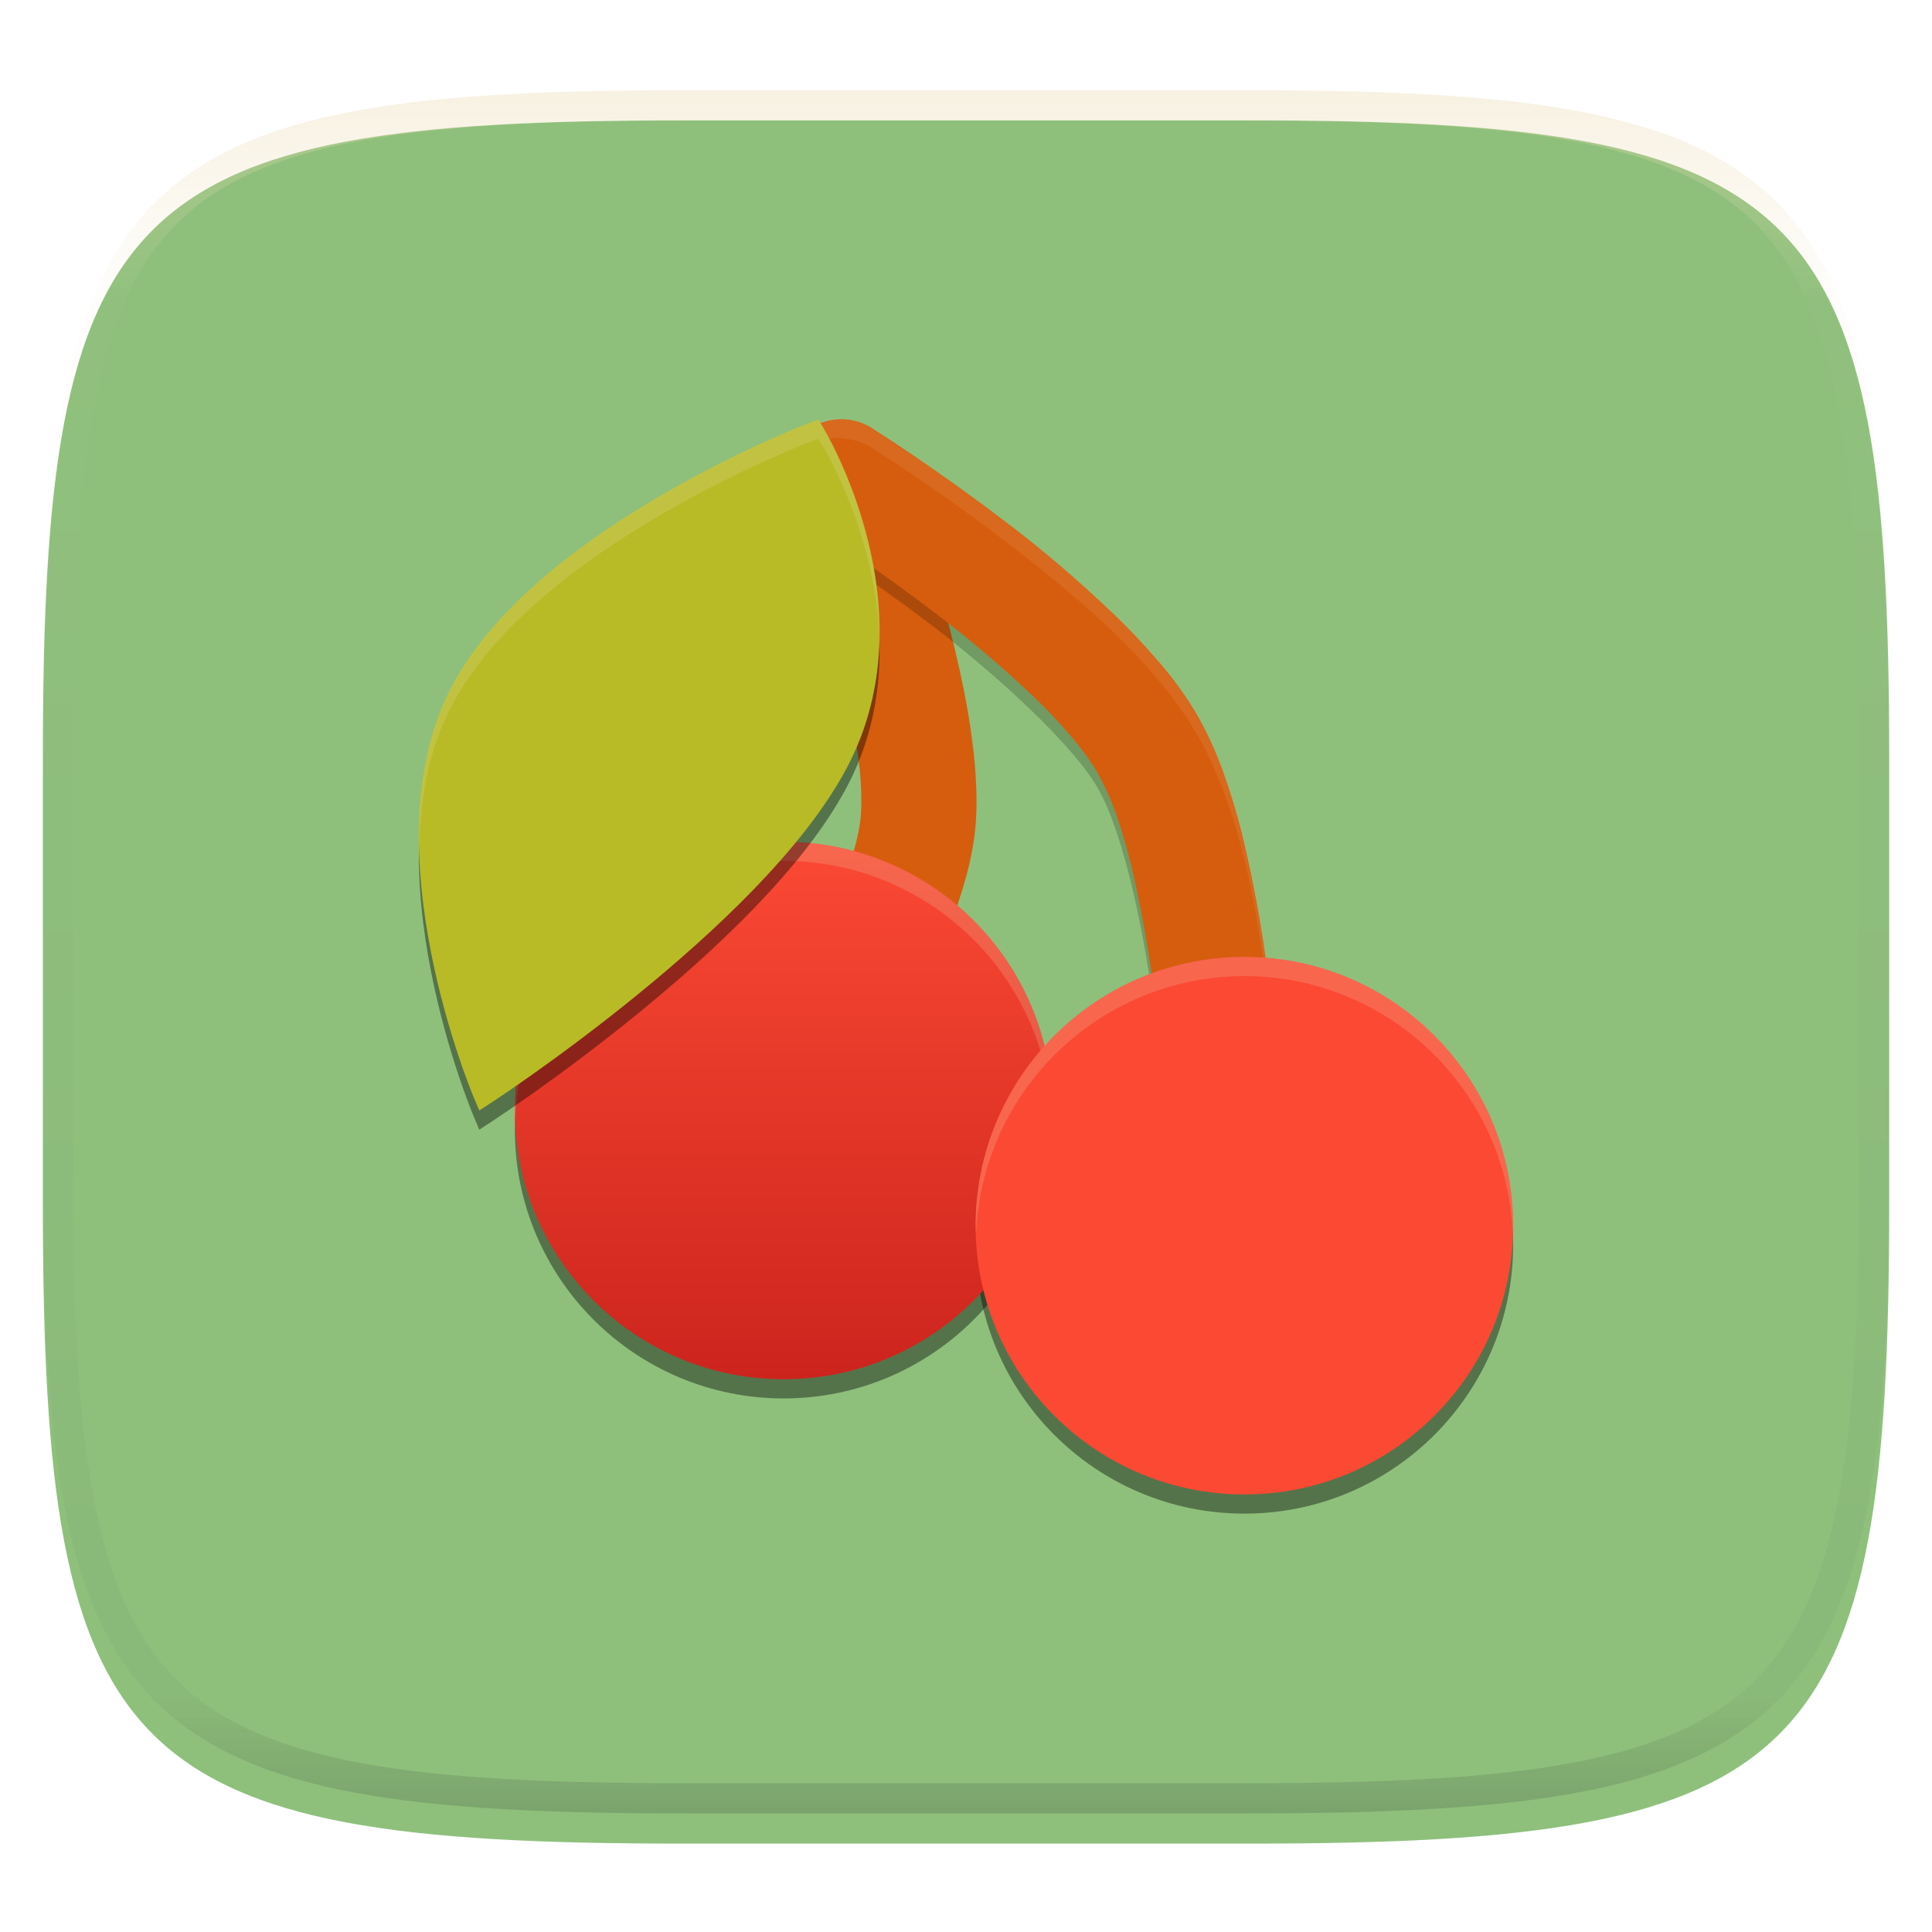<svg xmlns="http://www.w3.org/2000/svg" style="isolation:isolate" width="256" height="256" viewBox="0 0 256 256">
 <defs>
  <filter id="oiTO9L4DDRPOuQdUgYGvDhLhdnTpy29l" width="400%" height="400%" x="-200%" y="-200%" color-interpolation-filters="sRGB" filterUnits="objectBoundingBox">
   <feGaussianBlur xmlns="http://www.w3.org/2000/svg" in="SourceGraphic" stdDeviation="4.294"/>
   <feOffset xmlns="http://www.w3.org/2000/svg" dx="0" dy="4" result="pf_100_offsetBlur"/>
   <feFlood xmlns="http://www.w3.org/2000/svg" flood-opacity=".4"/>
   <feComposite xmlns="http://www.w3.org/2000/svg" in2="pf_100_offsetBlur" operator="in" result="pf_100_dropShadow"/>
   <feBlend xmlns="http://www.w3.org/2000/svg" in="SourceGraphic" in2="pf_100_dropShadow" mode="normal"/>
  </filter>
 </defs>
 <g filter="url(#oiTO9L4DDRPOuQdUgYGvDhLhdnTpy29l)">
  <linearGradient id="_lgradient_128" x1="0" x2="0" y1="0" y2="1" gradientTransform="matrix(244.648,0,0,228.338,5.68,11.95)" gradientUnits="userSpaceOnUse">
   <stop offset="0%" style="stop-color:#8ec07c"/>
   <stop offset="100%" style="stop-color:#8ec07c"/>
  </linearGradient>
  <path fill="url(#_lgradient_128)" d="M 165.689 11.95 C 239.745 11.95 250.328 22.507 250.328 96.494 L 250.328 155.745 C 250.328 229.731 239.745 240.288 165.689 240.288 L 90.319 240.288 C 16.264 240.288 5.68 229.731 5.68 155.745 L 5.68 96.494 C 5.68 22.507 16.264 11.95 90.319 11.95 L 165.689 11.95 Z"/>
 </g>
 <g opacity=".4">
  <linearGradient id="_lgradient_129" x1=".517" x2=".517" y1="0" y2="1" gradientTransform="matrix(244.65,0,0,228.34,5.68,11.95)" gradientUnits="userSpaceOnUse">
   <stop offset="0%" style="stop-color:#ebdbb2"/>
   <stop offset="12.5%" stop-opacity=".098" style="stop-color:#ebdbb2"/>
   <stop offset="92.5%" stop-opacity=".098" style="stop-color:#282828"/>
   <stop offset="100%" stop-opacity=".498" style="stop-color:#282828"/>
  </linearGradient>
  <path fill="url(#_lgradient_129)" fill-rule="evenodd" d="M 165.068 11.951 C 169.396 11.941 173.724 11.991 178.052 12.089 C 181.927 12.167 185.803 12.315 189.678 12.541 C 193.131 12.737 196.583 13.022 200.026 13.395 C 203.085 13.73 206.144 14.181 209.174 14.741 C 211.889 15.243 214.574 15.881 217.22 16.657 C 219.62 17.355 221.971 18.219 224.243 19.241 C 226.358 20.184 228.384 21.304 230.302 22.591 C 232.142 23.829 233.863 25.244 235.437 26.806 C 237.001 28.378 238.417 30.088 239.656 31.925 C 240.945 33.841 242.066 35.865 243.02 37.967 C 244.043 40.247 244.909 42.585 245.617 44.972 C 246.394 47.615 247.034 50.297 247.535 53.009 C 248.096 56.035 248.548 59.081 248.883 62.136 C 249.257 65.575 249.542 69.014 249.739 72.462 C 249.965 76.323 250.112 80.194 250.201 84.055 C 250.289 88.378 250.339 92.701 250.329 97.014 L 250.329 155.226 C 250.339 159.549 250.289 163.862 250.201 168.185 C 250.112 172.056 249.965 175.917 249.739 179.778 C 249.542 183.226 249.257 186.675 248.883 190.104 C 248.548 193.159 248.096 196.215 247.535 199.241 C 247.034 201.943 246.394 204.625 245.617 207.268 C 244.909 209.655 244.043 212.003 243.02 214.273 C 242.066 216.385 240.945 218.399 239.656 220.315 C 238.417 222.152 237.001 223.872 235.437 225.434 C 233.863 226.996 232.142 228.411 230.302 229.649 C 228.384 230.936 226.358 232.056 224.243 232.999 C 221.971 234.021 219.62 234.885 217.22 235.593 C 214.574 236.369 211.889 237.007 209.174 237.499 C 206.144 238.068 203.085 238.51 200.026 238.845 C 196.583 239.218 193.131 239.503 189.678 239.699 C 185.803 239.925 181.927 240.073 178.052 240.161 C 173.724 240.249 169.396 240.299 165.068 240.289 L 90.942 240.289 C 86.614 240.299 82.286 240.249 77.958 240.161 C 74.083 240.073 70.207 239.925 66.332 239.699 C 62.879 239.503 59.427 239.218 55.984 238.845 C 52.925 238.51 49.866 238.068 46.836 237.499 C 44.121 237.007 41.436 236.369 38.79 235.593 C 36.39 234.885 34.039 234.021 31.767 232.999 C 29.652 232.056 27.626 230.936 25.708 229.649 C 23.868 228.411 22.147 226.996 20.573 225.434 C 19.009 223.872 17.593 222.152 16.354 220.315 C 15.065 218.399 13.944 216.385 12.99 214.273 C 11.967 212.003 11.101 209.655 10.393 207.268 C 9.616 204.625 8.976 201.943 8.475 199.241 C 7.914 196.215 7.462 193.159 7.127 190.104 C 6.753 186.675 6.468 183.226 6.271 179.778 C 6.045 175.917 5.898 172.056 5.809 168.185 C 5.721 163.862 5.671 159.549 5.681 155.226 L 5.681 97.014 C 5.671 92.701 5.721 88.378 5.809 84.055 C 5.898 80.194 6.045 76.323 6.271 72.462 C 6.468 69.014 6.753 65.575 7.127 62.136 C 7.462 59.081 7.914 56.035 8.475 53.009 C 8.976 50.297 9.616 47.615 10.393 44.972 C 11.101 42.585 11.967 40.247 12.99 37.967 C 13.944 35.865 15.065 33.841 16.354 31.925 C 17.593 30.088 19.009 28.378 20.573 26.806 C 22.147 25.244 23.868 23.829 25.708 22.591 C 27.626 21.304 29.652 20.184 31.767 19.241 C 34.039 18.219 36.39 17.355 38.79 16.657 C 41.436 15.881 44.121 15.243 46.836 14.741 C 49.866 14.181 52.925 13.73 55.984 13.395 C 59.427 13.022 62.879 12.737 66.332 12.541 C 70.207 12.315 74.083 12.167 77.958 12.089 C 82.286 11.991 86.614 11.941 90.942 11.951 L 165.068 11.951 Z M 165.078 15.96 C 169.376 15.95 173.675 15.999 177.973 16.087 C 181.8 16.176 185.626 16.323 189.452 16.539 C 192.836 16.736 196.219 17.011 199.583 17.384 C 202.554 17.699 205.515 18.131 208.446 18.681 C 211.023 19.153 213.58 19.762 216.099 20.499 C 218.322 21.147 220.495 21.953 222.6 22.896 C 224.509 23.751 226.338 24.763 228.069 25.922 C 229.692 27.013 231.207 28.26 232.594 29.646 C 233.981 31.031 235.23 32.544 236.332 34.165 C 237.492 35.894 238.506 37.712 239.361 39.608 C 240.306 41.72 241.112 43.892 241.761 46.102 C 242.509 48.617 243.109 51.162 243.591 53.736 C 244.132 56.664 244.565 59.611 244.889 62.578 C 245.263 65.938 245.539 69.308 245.735 72.688 C 245.952 76.51 246.109 80.322 246.188 84.144 C 246.276 88.437 246.325 92.721 246.325 97.014 C 246.325 97.014 246.325 97.014 246.325 97.014 L 246.325 155.226 C 246.325 155.226 246.325 155.226 246.325 155.226 C 246.325 159.519 246.276 163.803 246.188 168.096 C 246.109 171.918 245.952 175.74 245.735 179.552 C 245.539 182.932 245.263 186.302 244.889 189.672 C 244.565 192.629 244.132 195.576 243.591 198.504 C 243.109 201.078 242.509 203.623 241.761 206.138 C 241.112 208.358 240.306 210.52 239.361 212.632 C 238.506 214.528 237.492 216.356 236.332 218.075 C 235.23 219.706 233.981 221.219 232.594 222.604 C 231.207 223.98 229.692 225.227 228.069 226.318 C 226.338 227.477 224.509 228.489 222.6 229.344 C 220.495 230.297 218.322 231.093 216.099 231.741 C 213.58 232.478 211.023 233.087 208.446 233.559 C 205.515 234.109 202.554 234.541 199.583 234.865 C 196.219 235.229 192.836 235.514 189.452 235.701 C 185.626 235.917 181.8 236.074 177.973 236.153 C 173.675 236.251 169.376 236.29 165.078 236.29 C 165.078 236.29 165.078 236.29 165.068 236.29 L 90.942 236.29 C 90.932 236.29 90.932 236.29 90.932 236.29 C 86.634 236.29 82.335 236.251 78.037 236.153 C 74.21 236.074 70.384 235.917 66.558 235.701 C 63.174 235.514 59.791 235.229 56.427 234.865 C 53.456 234.541 50.495 234.109 47.564 233.559 C 44.987 233.087 42.43 232.478 39.911 231.741 C 37.688 231.093 35.515 230.297 33.41 229.344 C 31.501 228.489 29.672 227.477 27.941 226.318 C 26.318 225.227 24.803 223.98 23.416 222.604 C 22.029 221.219 20.78 219.706 19.678 218.075 C 18.518 216.356 17.504 214.528 16.649 212.632 C 15.704 210.52 14.898 208.358 14.249 206.138 C 13.501 203.623 12.901 201.078 12.419 198.504 C 11.878 195.576 11.445 192.629 11.121 189.672 C 10.747 186.302 10.472 182.932 10.275 179.552 C 10.058 175.74 9.901 171.918 9.822 168.096 C 9.734 163.803 9.685 159.519 9.685 155.226 C 9.685 155.226 9.685 155.226 9.685 155.226 L 9.685 97.014 C 9.685 97.014 9.685 97.014 9.685 97.014 C 9.685 92.721 9.734 88.437 9.822 84.144 C 9.901 80.322 10.058 76.51 10.275 72.688 C 10.472 69.308 10.747 65.938 11.121 62.578 C 11.445 59.611 11.878 56.664 12.419 53.736 C 12.901 51.162 13.501 48.617 14.249 46.102 C 14.898 43.892 15.704 41.72 16.649 39.608 C 17.504 37.712 18.518 35.894 19.678 34.165 C 20.78 32.544 22.029 31.031 23.416 29.646 C 24.803 28.26 26.318 27.013 27.941 25.922 C 29.672 24.763 31.501 23.751 33.41 22.896 C 35.515 21.953 37.688 21.147 39.911 20.499 C 42.43 19.762 44.987 19.153 47.564 18.681 C 50.495 18.131 53.456 17.699 56.427 17.384 C 59.791 17.011 63.174 16.736 66.558 16.539 C 70.384 16.323 74.21 16.176 78.037 16.087 C 82.335 15.999 86.634 15.95 90.932 15.96 C 90.932 15.96 90.932 15.96 90.942 15.96 L 165.068 15.96 C 165.078 15.96 165.078 15.96 165.078 15.96 Z"/>
 </g>
 <g>
  <g>
   <defs>
    <filter id="l59KOWWLcQ9GcjuEezlNsuZnsWCbHKP7" width="400%" height="400%" x="-200%" y="-200%" color-interpolation-filters="sRGB" filterUnits="objectBoundingBox">
     <feGaussianBlur xmlns="http://www.w3.org/2000/svg" stdDeviation="4.294"/>
    </filter>
   </defs>
   <g opacity=".4" filter="url(#l59KOWWLcQ9GcjuEezlNsuZnsWCbHKP7)">
    <path d="M 68.337 146.635 C 69.414 165.46 84.978 180.183 103.834 180.214 C 122.43 180.207 137.891 165.893 139.329 147.352 C 139.394 148.129 139.434 148.908 139.448 149.688 C 139.448 169.357 123.503 185.301 103.834 185.301 C 84.165 185.301 68.22 169.357 68.22 149.688 C 68.224 148.769 68.264 147.851 68.339 146.935 L 68.337 146.635 Z"/>
   </g>
   <defs>
    <filter id="vz30HD8HvB2ZipauPtSe9XEOaAd63Ic1" width="400%" height="400%" x="-200%" y="-200%" color-interpolation-filters="sRGB" filterUnits="objectBoundingBox">
     <feGaussianBlur xmlns="http://www.w3.org/2000/svg" stdDeviation="4.294"/>
    </filter>
   </defs>
   <g opacity=".4" filter="url(#vz30HD8HvB2ZipauPtSe9XEOaAd63Ic1)">
    <path d="M 129.389 161.898 C 130.467 180.723 146.03 195.446 164.886 195.477 C 183.557 195.462 199.047 181.03 200.381 162.407 C 200.451 163.253 200.491 164.102 200.5 164.951 C 200.5 184.62 184.555 200.565 164.886 200.565 C 145.217 200.565 129.272 184.62 129.272 164.951 C 129.276 164.032 129.316 163.114 129.391 162.198 L 129.389 161.898 Z"/>
   </g>
   <path fill="#d65d0e" d="M 112.885 148.592 C 111.842 150.321 110.138 151.542 108.154 152.026 C 106.195 152.484 104.109 152.153 102.405 151.11 C 100.675 150.042 99.428 148.363 98.97 146.378 C 98.487 144.42 98.818 142.334 99.861 140.604 C 102.354 136.585 104.643 132.438 106.755 128.19 C 108.561 124.628 110.189 120.965 111.613 117.251 C 112.249 115.572 112.809 113.893 113.292 112.163 C 113.648 110.892 113.903 109.569 114.055 108.246 C 114.106 107.534 114.132 106.847 114.132 106.135 C 114.132 104.278 114.005 102.42 113.75 100.589 C 113.47 98.427 113.114 96.264 112.682 94.128 C 111.74 89.625 110.621 85.173 109.298 80.772 C 107.848 75.735 106.195 70.8 104.338 65.916 C 103.6 64.008 103.676 61.922 104.516 60.065 C 105.33 58.208 106.856 56.784 108.764 56.071 C 110.647 55.334 112.758 55.41 114.59 56.249 C 116.447 57.063 117.871 58.59 118.609 60.498 C 120.593 65.738 122.374 71.055 123.926 76.422 C 125.376 81.256 126.622 86.114 127.64 91.049 C 128.148 93.568 128.581 96.086 128.886 98.656 C 129.217 101.098 129.369 103.591 129.395 106.058 C 129.395 107.279 129.344 108.5 129.242 109.721 C 129.013 111.935 128.581 114.122 127.996 116.259 C 127.385 118.447 126.673 120.584 125.884 122.72 C 124.256 126.918 122.425 131.039 120.364 135.058 C 118.075 139.663 115.582 144.191 112.885 148.592 Z"/>
   <g opacity=".2">
    <path fill-rule="evenodd" d="M 104.19 62.687 C 104.776 64.339 105.913 65.739 107.409 66.652 C 107.409 66.652 115.083 71.464 123.835 78.169 C 132.587 84.874 142.322 93.911 145.527 99.563 C 148.963 105.62 151.849 119.305 153.179 130.845 C 154.512 142.546 154.71 152.213 154.71 152.213 C 154.804 156.099 157.803 159.295 161.676 159.633 C 165.549 159.972 169.058 157.346 169.824 153.535 C 169.871 154.552 169.973 156.587 169.973 156.587 C 170.059 160.802 166.712 164.288 162.497 164.374 C 158.282 164.46 154.796 161.112 154.71 156.898 C 154.71 156.898 154.51 147.361 153.18 135.821 C 151.85 124.281 148.964 110.597 145.529 104.54 C 142.323 98.888 132.588 89.85 123.836 83.146 C 115.084 76.441 107.41 71.629 107.41 71.629 C 104.33 69.749 102.987 65.969 104.191 62.567 L 104.19 62.687 Z"/>
   </g>
   <path fill="#d65d0e" d="M 169.969 154.595 C 170.02 156.605 169.257 158.563 167.883 160.039 C 166.484 161.489 164.551 162.354 162.541 162.405 C 160.506 162.456 158.548 161.692 157.072 160.293 C 155.622 158.92 154.757 156.986 154.706 154.977 C 154.655 152.916 154.579 150.856 154.452 148.795 C 154.172 143.784 153.74 138.798 153.18 133.812 C 152.544 127.885 151.552 122.008 150.255 116.183 C 149.669 113.537 148.932 110.942 148.067 108.373 C 147.38 106.363 146.54 104.43 145.523 102.573 C 144.531 100.869 143.361 99.241 142.063 97.74 C 140.41 95.781 138.655 93.924 136.798 92.169 C 132.702 88.277 128.377 84.613 123.875 81.205 C 120.084 78.305 116.218 75.532 112.275 72.861 C 110.672 71.767 109.044 70.699 107.39 69.656 C 105.686 68.562 104.465 66.857 104.033 64.873 C 103.575 62.889 103.931 60.828 105.025 59.124 C 106.093 57.42 107.823 56.199 109.782 55.741 C 111.766 55.308 113.826 55.664 115.556 56.758 C 117.337 57.878 119.118 59.048 120.873 60.243 C 125.019 63.067 129.115 65.992 133.109 69.045 C 138.069 72.785 142.801 76.829 147.304 81.103 C 149.542 83.214 151.654 85.478 153.663 87.819 C 155.597 90.057 157.326 92.474 158.802 95.043 C 160.303 97.74 161.549 100.589 162.516 103.514 C 163.559 106.567 164.449 109.696 165.136 112.85 C 166.586 119.21 167.655 125.646 168.341 132.133 C 168.952 137.373 169.384 142.639 169.69 147.905 C 169.817 150.143 169.919 152.356 169.969 154.595 Z"/>
   <g opacity=".1">
    <path fill="#ebdbb2" fill-rule="evenodd" d="M 111.4 55.435 L 111.405 55.565 C 112.865 55.57 114.293 55.994 115.519 56.787 C 115.519 56.787 123.742 61.937 133.118 69.119 C 142.493 76.3 153.116 85.074 158.805 95.104 C 164.723 105.54 166.925 119.84 168.344 132.159 C 169.762 144.369 169.969 154.547 169.969 154.547 C 169.971 154.894 169.949 155.241 169.904 155.585 C 169.85 153.627 169.601 145.524 168.344 134.702 C 166.925 122.384 164.723 108.083 158.805 97.648 C 153.117 87.618 142.493 78.844 133.118 71.662 C 123.742 64.481 115.519 59.331 115.519 59.331 C 114.293 58.538 112.865 58.114 111.405 58.108 L 111.4 57.979 C 107.673 57.97 104.485 60.655 103.858 64.329 C 103.487 62.113 104.111 59.845 105.565 58.131 C 107.018 56.417 109.153 55.431 111.4 55.435 L 111.4 55.435 Z"/>
   </g>
   <linearGradient id="_lgradient_130" x1="0" x2="0" y1="0" y2="1" gradientTransform="matrix(-71.228,0,0,71.228,139.447,111.53)" gradientUnits="userSpaceOnUse">
    <stop offset="0%" style="stop-color:#fb4934"/>
    <stop offset="100%" style="stop-color:#cc241d"/>
   </linearGradient>
   <circle fill="url(#_lgradient_130)" cx="103.833" cy="147.144" r="35.614" vector-effect="non-scaling-stroke"/>
   <g opacity=".2">
    <path fill="#ebdbb2" d="M 103.833 111.53 C 113.279 111.529 122.337 115.282 129.016 121.961 C 135.695 128.64 139.447 137.698 139.447 147.144 C 139.437 147.526 139.42 147.909 139.398 148.291 C 138.648 129.189 122.951 114.085 103.833 114.073 C 84.679 114.096 68.973 129.264 68.284 148.406 C 68.255 147.985 68.233 147.565 68.219 147.144 C 68.219 137.698 71.971 128.64 78.65 121.961 C 85.329 115.282 94.388 111.529 103.833 111.53 L 103.833 111.53 Z"/>
   </g>
   <linearGradient id="_lgradient_131" x1=".863" x2="0" y1="-.573" y2="1" gradientTransform="matrix(-71.228,0,0,71.228,200.5,126.793)" gradientUnits="userSpaceOnUse">
    <stop offset="0%" style="stop-color:#fb4934"/>
    <stop offset="50%" style="stop-color:#fb4934"/>
    <stop offset="100%" style="stop-color:#fb4934"/>
   </linearGradient>
   <circle fill="url(#_lgradient_131)" cx="164.886" cy="162.407" r="35.614" vector-effect="non-scaling-stroke"/>
   <g opacity=".2">
    <path fill="#ebdbb2" d="M 164.886 126.793 C 174.331 126.793 183.39 130.545 190.069 137.224 C 196.748 143.903 200.5 152.961 200.5 162.407 C 200.49 162.79 200.473 163.172 200.45 163.554 C 199.701 144.452 184.003 129.348 164.886 129.337 C 145.732 129.359 130.026 144.527 129.337 163.669 C 129.308 163.248 129.286 162.828 129.272 162.407 C 129.272 152.961 133.024 143.903 139.703 137.224 C 146.382 130.545 155.441 126.793 164.886 126.793 L 164.886 126.793 Z"/>
   </g>
  </g>
  <defs>
   <filter id="d5mJPihVm3CdoVEvKzh2QWAuEciJkRmo" width="400%" height="400%" x="-200%" y="-200%" color-interpolation-filters="sRGB" filterUnits="objectBoundingBox">
    <feGaussianBlur xmlns="http://www.w3.org/2000/svg" stdDeviation="4.294"/>
   </filter>
  </defs>
  <g opacity=".4" filter="url(#d5mJPihVm3CdoVEvKzh2QWAuEciJkRmo)">
   <path fill-rule="evenodd" d="M 108.42 58.133 L 107.2 58.594 C 107.2 58.594 98.21 62.021 87.846 68.042 C 77.482 74.062 65.647 82.646 59.907 93.399 C 54.138 104.204 54.978 117.83 57.117 128.753 C 59.256 139.676 62.792 147.999 62.792 147.999 L 63.508 149.687 L 65.071 148.671 C 65.071 148.671 74.034 142.841 84.371 134.426 C 94.708 126.012 106.458 115.059 112.154 104.389 C 123.601 82.947 109.088 59.231 109.088 59.231 L 108.42 58.133 Z"/>
  </g>
  <path fill="#b8bb26" fill-rule="evenodd" d="M 108.42 55.589 L 107.2 56.05 C 107.2 56.05 98.21 59.477 87.846 65.498 C 77.482 71.518 65.647 80.102 59.907 90.855 C 54.138 101.66 54.978 115.287 57.117 126.209 C 59.256 137.132 62.792 145.455 62.792 145.455 L 63.508 147.144 L 65.071 146.127 C 65.071 146.127 74.034 140.297 84.371 131.882 C 94.708 123.468 106.458 112.515 112.154 101.845 C 123.601 80.403 109.088 56.687 109.088 56.687 L 108.42 55.589 Z"/>
  <g opacity=".2">
   <path fill="#ebdbb2" fill-rule="evenodd" d="M 108.419 55.589 L 107.202 56.052 C 107.202 56.052 98.209 59.476 87.845 65.497 C 77.48 71.517 65.648 80.103 59.907 90.856 C 56.296 97.62 55.279 105.488 55.545 113.109 C 55.576 106.299 56.696 99.414 59.907 93.4 C 65.648 82.647 77.48 74.061 87.845 68.04 C 98.209 62.02 107.202 58.595 107.202 58.595 L 108.419 58.133 L 109.09 59.231 C 109.09 59.231 115.917 70.396 116.508 84.332 C 116.723 69.242 109.09 56.687 109.09 56.687 L 108.419 55.589 Z"/>
  </g>
 </g>
</svg>
